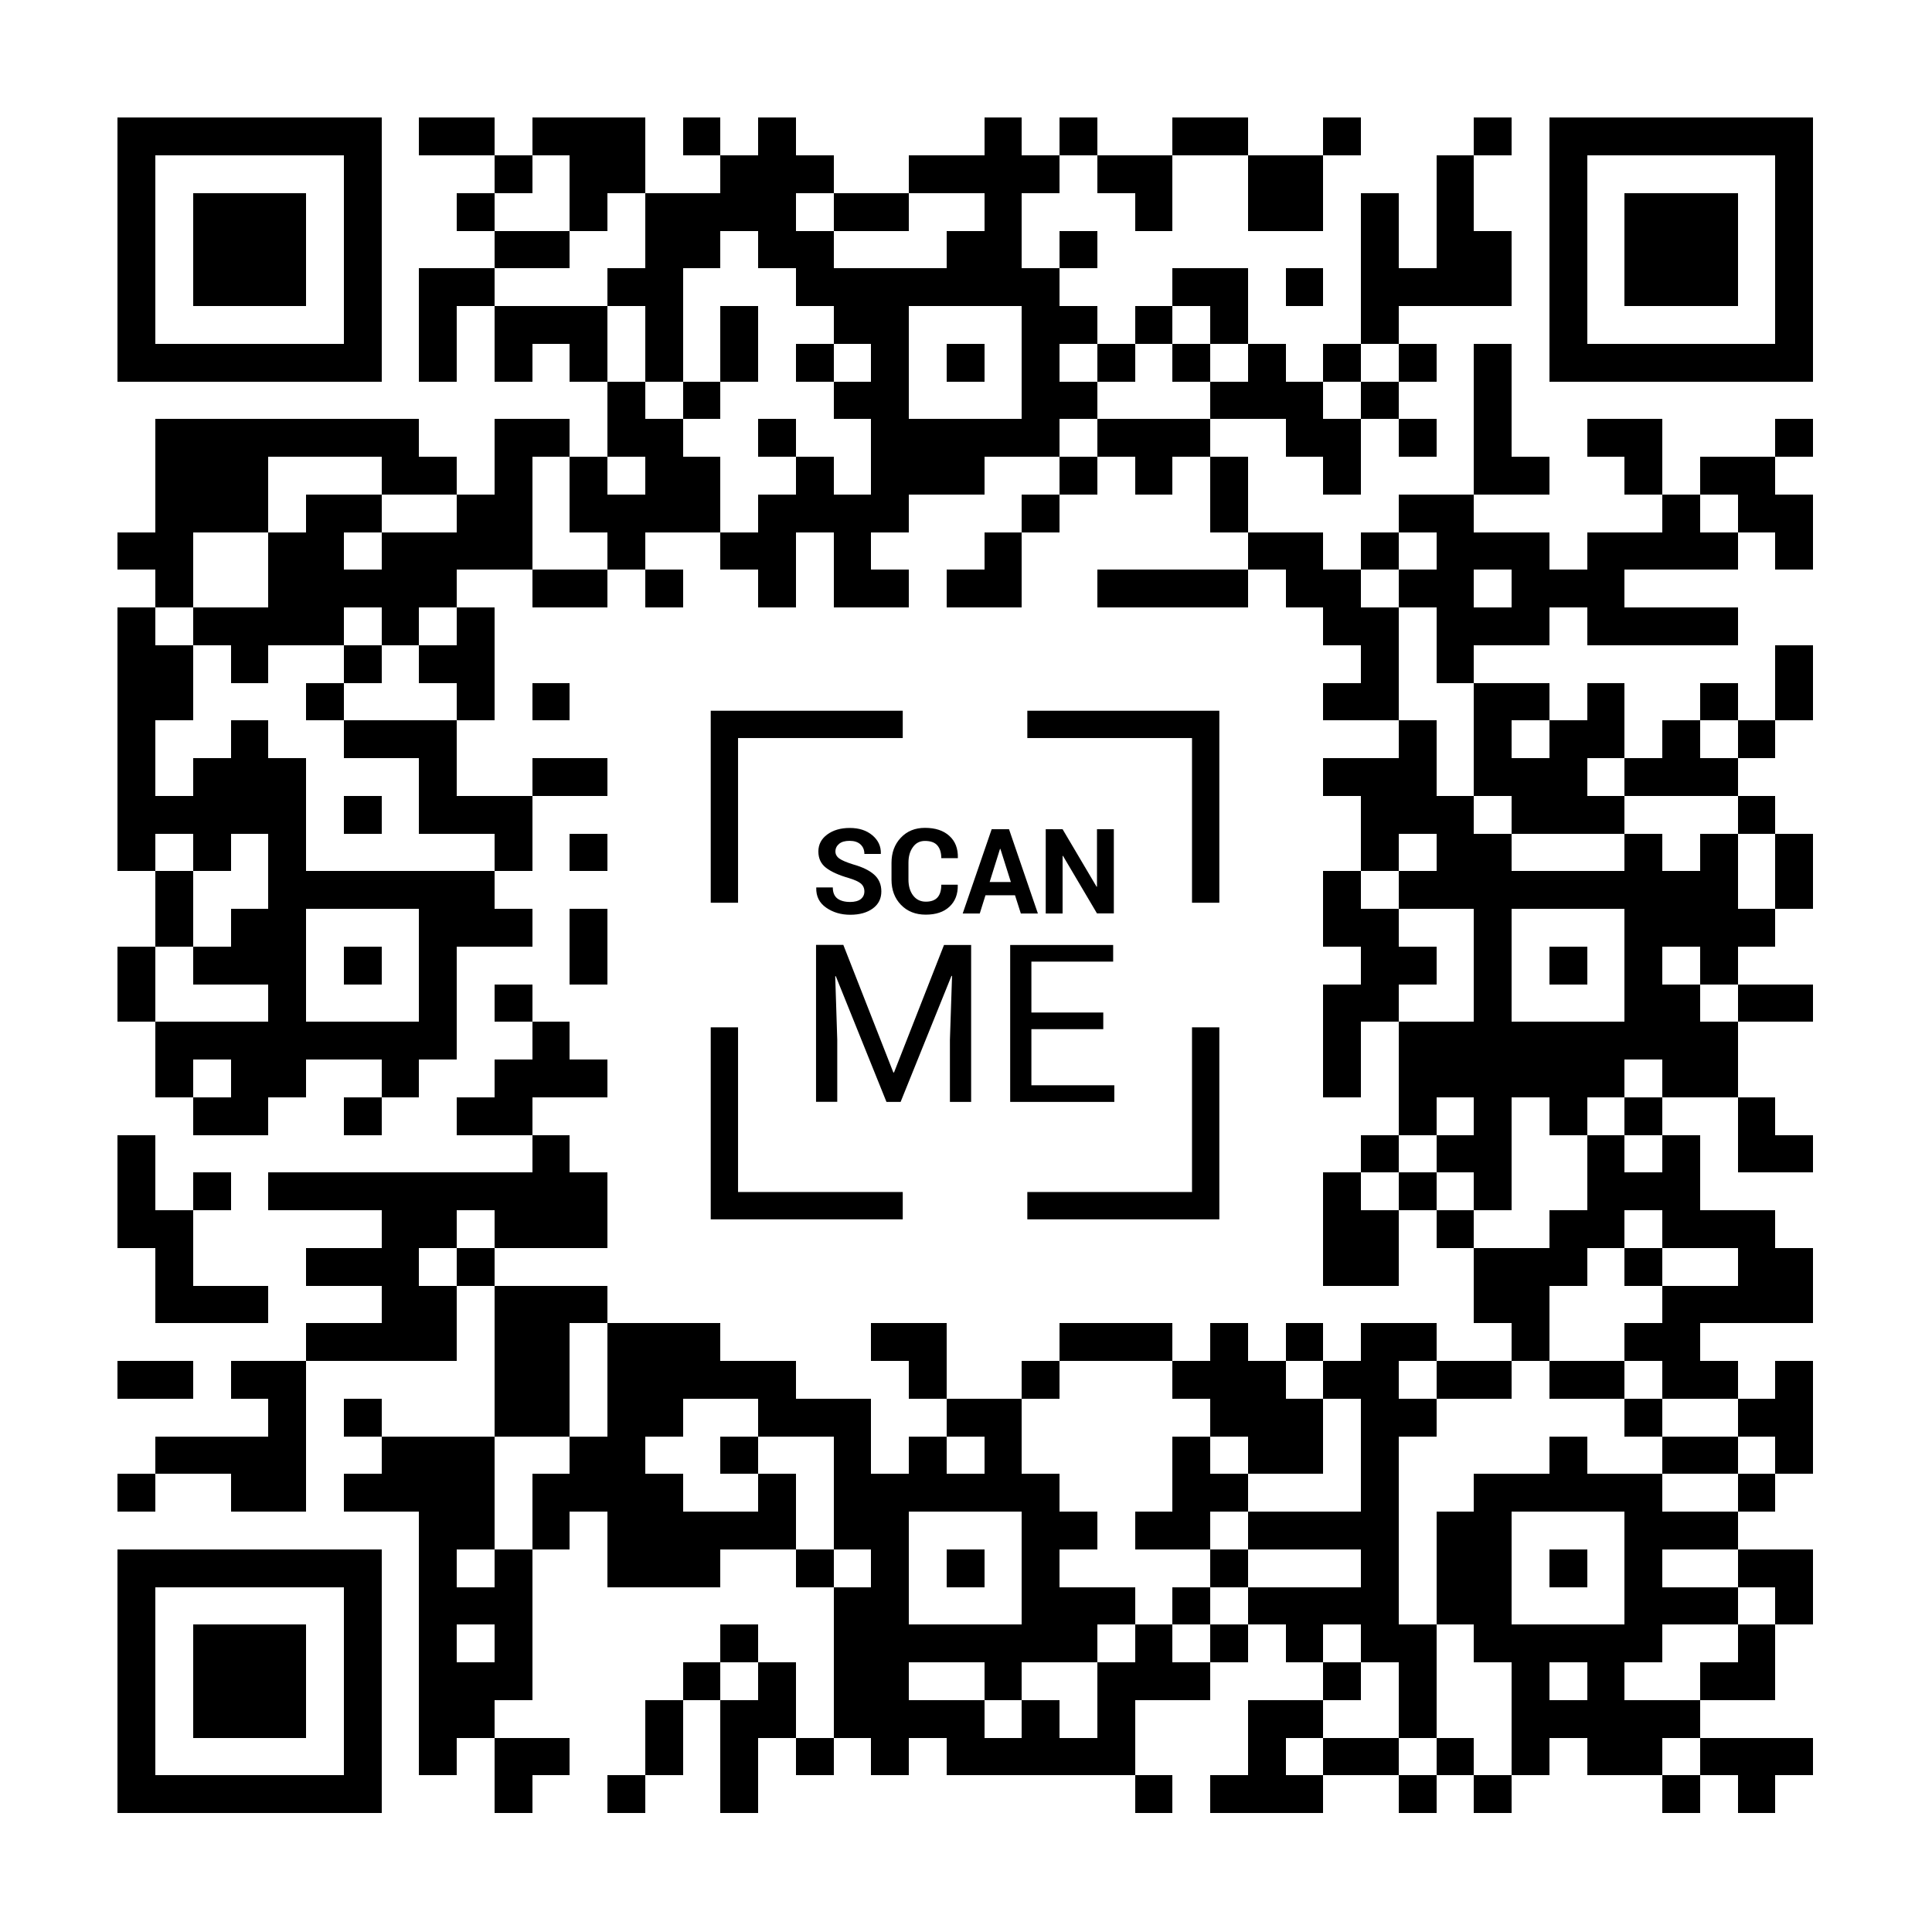 <svg version="1.0" xmlns="http://www.w3.org/2000/svg" xmlns:xlink="http://www.w3.org/1999/xlink"
	 viewBox="0 0 100 100" enable-background="new 0 0 100 100" xml:space="preserve">
	
<rect x="0" y="0" width="100" height="100" fill="#808080" stroke="none"/>
	
<svg xmlns="http://www.w3.org/2000/svg" xmlns:xlink="http://www.w3.org/1999/xlink" version="1.1" width="100" height="100" viewBox="0 0 2000 2000" x="0" y="0" shape-rendering="crispEdges"><defs/><rect x="0" y="0" width="2000" height="2000" fill="#ffffff"/><rect x="434" y="122" width="39" height="39" fill="#000000"/><rect x="473" y="122" width="39" height="39" fill="#000000"/><rect x="551" y="122" width="39" height="39" fill="#000000"/><rect x="590" y="122" width="39" height="39" fill="#000000"/><rect x="629" y="122" width="39" height="39" fill="#000000"/><rect x="707" y="122" width="39" height="39" fill="#000000"/><rect x="785" y="122" width="39" height="39" fill="#000000"/><rect x="1019" y="122" width="39" height="39" fill="#000000"/><rect x="1097" y="122" width="39" height="39" fill="#000000"/><rect x="1214" y="122" width="39" height="39" fill="#000000"/><rect x="1253" y="122" width="39" height="39" fill="#000000"/><rect x="1370" y="122" width="39" height="39" fill="#000000"/><rect x="1526" y="122" width="39" height="39" fill="#000000"/><rect x="512" y="161" width="39" height="39" fill="#000000"/><rect x="590" y="161" width="39" height="39" fill="#000000"/><rect x="629" y="161" width="39" height="39" fill="#000000"/><rect x="746" y="161" width="39" height="39" fill="#000000"/><rect x="785" y="161" width="39" height="39" fill="#000000"/><rect x="824" y="161" width="39" height="39" fill="#000000"/><rect x="941" y="161" width="39" height="39" fill="#000000"/><rect x="980" y="161" width="39" height="39" fill="#000000"/><rect x="1019" y="161" width="39" height="39" fill="#000000"/><rect x="1058" y="161" width="39" height="39" fill="#000000"/><rect x="1136" y="161" width="39" height="39" fill="#000000"/><rect x="1175" y="161" width="39" height="39" fill="#000000"/><rect x="1292" y="161" width="39" height="39" fill="#000000"/><rect x="1331" y="161" width="39" height="39" fill="#000000"/><rect x="1487" y="161" width="39" height="39" fill="#000000"/><rect x="473" y="200" width="39" height="39" fill="#000000"/><rect x="590" y="200" width="39" height="39" fill="#000000"/><rect x="668" y="200" width="39" height="39" fill="#000000"/><rect x="707" y="200" width="39" height="39" fill="#000000"/><rect x="746" y="200" width="39" height="39" fill="#000000"/><rect x="785" y="200" width="39" height="39" fill="#000000"/><rect x="863" y="200" width="39" height="39" fill="#000000"/><rect x="902" y="200" width="39" height="39" fill="#000000"/><rect x="1019" y="200" width="39" height="39" fill="#000000"/><rect x="1175" y="200" width="39" height="39" fill="#000000"/><rect x="1292" y="200" width="39" height="39" fill="#000000"/><rect x="1331" y="200" width="39" height="39" fill="#000000"/><rect x="1409" y="200" width="39" height="39" fill="#000000"/><rect x="1487" y="200" width="39" height="39" fill="#000000"/><rect x="512" y="239" width="39" height="39" fill="#000000"/><rect x="551" y="239" width="39" height="39" fill="#000000"/><rect x="668" y="239" width="39" height="39" fill="#000000"/><rect x="707" y="239" width="39" height="39" fill="#000000"/><rect x="785" y="239" width="39" height="39" fill="#000000"/><rect x="824" y="239" width="39" height="39" fill="#000000"/><rect x="980" y="239" width="39" height="39" fill="#000000"/><rect x="1019" y="239" width="39" height="39" fill="#000000"/><rect x="1097" y="239" width="39" height="39" fill="#000000"/><rect x="1409" y="239" width="39" height="39" fill="#000000"/><rect x="1487" y="239" width="39" height="39" fill="#000000"/><rect x="1526" y="239" width="39" height="39" fill="#000000"/><rect x="434" y="278" width="39" height="39" fill="#000000"/><rect x="473" y="278" width="39" height="39" fill="#000000"/><rect x="629" y="278" width="39" height="39" fill="#000000"/><rect x="668" y="278" width="39" height="39" fill="#000000"/><rect x="824" y="278" width="39" height="39" fill="#000000"/><rect x="863" y="278" width="39" height="39" fill="#000000"/><rect x="902" y="278" width="39" height="39" fill="#000000"/><rect x="941" y="278" width="39" height="39" fill="#000000"/><rect x="980" y="278" width="39" height="39" fill="#000000"/><rect x="1019" y="278" width="39" height="39" fill="#000000"/><rect x="1058" y="278" width="39" height="39" fill="#000000"/><rect x="1214" y="278" width="39" height="39" fill="#000000"/><rect x="1253" y="278" width="39" height="39" fill="#000000"/><rect x="1331" y="278" width="39" height="39" fill="#000000"/><rect x="1409" y="278" width="39" height="39" fill="#000000"/><rect x="1448" y="278" width="39" height="39" fill="#000000"/><rect x="1487" y="278" width="39" height="39" fill="#000000"/><rect x="1526" y="278" width="39" height="39" fill="#000000"/><rect x="434" y="317" width="39" height="39" fill="#000000"/><rect x="512" y="317" width="39" height="39" fill="#000000"/><rect x="551" y="317" width="39" height="39" fill="#000000"/><rect x="590" y="317" width="39" height="39" fill="#000000"/><rect x="668" y="317" width="39" height="39" fill="#000000"/><rect x="746" y="317" width="39" height="39" fill="#000000"/><rect x="863" y="317" width="39" height="39" fill="#000000"/><rect x="902" y="317" width="39" height="39" fill="#000000"/><rect x="1058" y="317" width="39" height="39" fill="#000000"/><rect x="1097" y="317" width="39" height="39" fill="#000000"/><rect x="1175" y="317" width="39" height="39" fill="#000000"/><rect x="1253" y="317" width="39" height="39" fill="#000000"/><rect x="1409" y="317" width="39" height="39" fill="#000000"/><rect x="434" y="356" width="39" height="39" fill="#000000"/><rect x="512" y="356" width="39" height="39" fill="#000000"/><rect x="590" y="356" width="39" height="39" fill="#000000"/><rect x="668" y="356" width="39" height="39" fill="#000000"/><rect x="746" y="356" width="39" height="39" fill="#000000"/><rect x="824" y="356" width="39" height="39" fill="#000000"/><rect x="902" y="356" width="39" height="39" fill="#000000"/><rect x="980" y="356" width="39" height="39" fill="#000000"/><rect x="1058" y="356" width="39" height="39" fill="#000000"/><rect x="1136" y="356" width="39" height="39" fill="#000000"/><rect x="1214" y="356" width="39" height="39" fill="#000000"/><rect x="1292" y="356" width="39" height="39" fill="#000000"/><rect x="1370" y="356" width="39" height="39" fill="#000000"/><rect x="1448" y="356" width="39" height="39" fill="#000000"/><rect x="1526" y="356" width="39" height="39" fill="#000000"/><rect x="629" y="395" width="39" height="39" fill="#000000"/><rect x="707" y="395" width="39" height="39" fill="#000000"/><rect x="863" y="395" width="39" height="39" fill="#000000"/><rect x="902" y="395" width="39" height="39" fill="#000000"/><rect x="1058" y="395" width="39" height="39" fill="#000000"/><rect x="1097" y="395" width="39" height="39" fill="#000000"/><rect x="1253" y="395" width="39" height="39" fill="#000000"/><rect x="1292" y="395" width="39" height="39" fill="#000000"/><rect x="1331" y="395" width="39" height="39" fill="#000000"/><rect x="1409" y="395" width="39" height="39" fill="#000000"/><rect x="1526" y="395" width="39" height="39" fill="#000000"/><rect x="161" y="434" width="39" height="39" fill="#000000"/><rect x="200" y="434" width="39" height="39" fill="#000000"/><rect x="239" y="434" width="39" height="39" fill="#000000"/><rect x="278" y="434" width="39" height="39" fill="#000000"/><rect x="317" y="434" width="39" height="39" fill="#000000"/><rect x="356" y="434" width="39" height="39" fill="#000000"/><rect x="395" y="434" width="39" height="39" fill="#000000"/><rect x="512" y="434" width="39" height="39" fill="#000000"/><rect x="551" y="434" width="39" height="39" fill="#000000"/><rect x="629" y="434" width="39" height="39" fill="#000000"/><rect x="668" y="434" width="39" height="39" fill="#000000"/><rect x="785" y="434" width="39" height="39" fill="#000000"/><rect x="902" y="434" width="39" height="39" fill="#000000"/><rect x="941" y="434" width="39" height="39" fill="#000000"/><rect x="980" y="434" width="39" height="39" fill="#000000"/><rect x="1019" y="434" width="39" height="39" fill="#000000"/><rect x="1058" y="434" width="39" height="39" fill="#000000"/><rect x="1136" y="434" width="39" height="39" fill="#000000"/><rect x="1175" y="434" width="39" height="39" fill="#000000"/><rect x="1214" y="434" width="39" height="39" fill="#000000"/><rect x="1331" y="434" width="39" height="39" fill="#000000"/><rect x="1370" y="434" width="39" height="39" fill="#000000"/><rect x="1448" y="434" width="39" height="39" fill="#000000"/><rect x="1526" y="434" width="39" height="39" fill="#000000"/><rect x="1643" y="434" width="39" height="39" fill="#000000"/><rect x="1682" y="434" width="39" height="39" fill="#000000"/><rect x="1838" y="434" width="39" height="39" fill="#000000"/><rect x="161" y="473" width="39" height="39" fill="#000000"/><rect x="200" y="473" width="39" height="39" fill="#000000"/><rect x="239" y="473" width="39" height="39" fill="#000000"/><rect x="395" y="473" width="39" height="39" fill="#000000"/><rect x="434" y="473" width="39" height="39" fill="#000000"/><rect x="512" y="473" width="39" height="39" fill="#000000"/><rect x="590" y="473" width="39" height="39" fill="#000000"/><rect x="668" y="473" width="39" height="39" fill="#000000"/><rect x="707" y="473" width="39" height="39" fill="#000000"/><rect x="824" y="473" width="39" height="39" fill="#000000"/><rect x="902" y="473" width="39" height="39" fill="#000000"/><rect x="941" y="473" width="39" height="39" fill="#000000"/><rect x="980" y="473" width="39" height="39" fill="#000000"/><rect x="1097" y="473" width="39" height="39" fill="#000000"/><rect x="1175" y="473" width="39" height="39" fill="#000000"/><rect x="1253" y="473" width="39" height="39" fill="#000000"/><rect x="1370" y="473" width="39" height="39" fill="#000000"/><rect x="1526" y="473" width="39" height="39" fill="#000000"/><rect x="1565" y="473" width="39" height="39" fill="#000000"/><rect x="1682" y="473" width="39" height="39" fill="#000000"/><rect x="1760" y="473" width="39" height="39" fill="#000000"/><rect x="1799" y="473" width="39" height="39" fill="#000000"/><rect x="161" y="512" width="39" height="39" fill="#000000"/><rect x="200" y="512" width="39" height="39" fill="#000000"/><rect x="239" y="512" width="39" height="39" fill="#000000"/><rect x="317" y="512" width="39" height="39" fill="#000000"/><rect x="356" y="512" width="39" height="39" fill="#000000"/><rect x="473" y="512" width="39" height="39" fill="#000000"/><rect x="512" y="512" width="39" height="39" fill="#000000"/><rect x="590" y="512" width="39" height="39" fill="#000000"/><rect x="629" y="512" width="39" height="39" fill="#000000"/><rect x="668" y="512" width="39" height="39" fill="#000000"/><rect x="707" y="512" width="39" height="39" fill="#000000"/><rect x="785" y="512" width="39" height="39" fill="#000000"/><rect x="824" y="512" width="39" height="39" fill="#000000"/><rect x="863" y="512" width="39" height="39" fill="#000000"/><rect x="902" y="512" width="39" height="39" fill="#000000"/><rect x="1058" y="512" width="39" height="39" fill="#000000"/><rect x="1253" y="512" width="39" height="39" fill="#000000"/><rect x="1448" y="512" width="39" height="39" fill="#000000"/><rect x="1487" y="512" width="39" height="39" fill="#000000"/><rect x="1721" y="512" width="39" height="39" fill="#000000"/><rect x="1799" y="512" width="39" height="39" fill="#000000"/><rect x="1838" y="512" width="39" height="39" fill="#000000"/><rect x="122" y="551" width="39" height="39" fill="#000000"/><rect x="161" y="551" width="39" height="39" fill="#000000"/><rect x="278" y="551" width="39" height="39" fill="#000000"/><rect x="317" y="551" width="39" height="39" fill="#000000"/><rect x="395" y="551" width="39" height="39" fill="#000000"/><rect x="434" y="551" width="39" height="39" fill="#000000"/><rect x="473" y="551" width="39" height="39" fill="#000000"/><rect x="512" y="551" width="39" height="39" fill="#000000"/><rect x="629" y="551" width="39" height="39" fill="#000000"/><rect x="746" y="551" width="39" height="39" fill="#000000"/><rect x="785" y="551" width="39" height="39" fill="#000000"/><rect x="863" y="551" width="39" height="39" fill="#000000"/><rect x="1019" y="551" width="39" height="39" fill="#000000"/><rect x="1292" y="551" width="39" height="39" fill="#000000"/><rect x="1331" y="551" width="39" height="39" fill="#000000"/><rect x="1409" y="551" width="39" height="39" fill="#000000"/><rect x="1487" y="551" width="39" height="39" fill="#000000"/><rect x="1526" y="551" width="39" height="39" fill="#000000"/><rect x="1565" y="551" width="39" height="39" fill="#000000"/><rect x="1643" y="551" width="39" height="39" fill="#000000"/><rect x="1682" y="551" width="39" height="39" fill="#000000"/><rect x="1721" y="551" width="39" height="39" fill="#000000"/><rect x="1760" y="551" width="39" height="39" fill="#000000"/><rect x="1838" y="551" width="39" height="39" fill="#000000"/><rect x="161" y="590" width="39" height="39" fill="#000000"/><rect x="278" y="590" width="39" height="39" fill="#000000"/><rect x="317" y="590" width="39" height="39" fill="#000000"/><rect x="356" y="590" width="39" height="39" fill="#000000"/><rect x="395" y="590" width="39" height="39" fill="#000000"/><rect x="434" y="590" width="39" height="39" fill="#000000"/><rect x="551" y="590" width="39" height="39" fill="#000000"/><rect x="590" y="590" width="39" height="39" fill="#000000"/><rect x="668" y="590" width="39" height="39" fill="#000000"/><rect x="785" y="590" width="39" height="39" fill="#000000"/><rect x="863" y="590" width="39" height="39" fill="#000000"/><rect x="902" y="590" width="39" height="39" fill="#000000"/><rect x="980" y="590" width="39" height="39" fill="#000000"/><rect x="1019" y="590" width="39" height="39" fill="#000000"/><rect x="1136" y="590" width="39" height="39" fill="#000000"/><rect x="1175" y="590" width="39" height="39" fill="#000000"/><rect x="1214" y="590" width="39" height="39" fill="#000000"/><rect x="1253" y="590" width="39" height="39" fill="#000000"/><rect x="1331" y="590" width="39" height="39" fill="#000000"/><rect x="1370" y="590" width="39" height="39" fill="#000000"/><rect x="1448" y="590" width="39" height="39" fill="#000000"/><rect x="1487" y="590" width="39" height="39" fill="#000000"/><rect x="1565" y="590" width="39" height="39" fill="#000000"/><rect x="1604" y="590" width="39" height="39" fill="#000000"/><rect x="1643" y="590" width="39" height="39" fill="#000000"/><rect x="122" y="629" width="39" height="39" fill="#000000"/><rect x="200" y="629" width="39" height="39" fill="#000000"/><rect x="239" y="629" width="39" height="39" fill="#000000"/><rect x="278" y="629" width="39" height="39" fill="#000000"/><rect x="317" y="629" width="39" height="39" fill="#000000"/><rect x="395" y="629" width="39" height="39" fill="#000000"/><rect x="473" y="629" width="39" height="39" fill="#000000"/><rect x="1370" y="629" width="39" height="39" fill="#000000"/><rect x="1409" y="629" width="39" height="39" fill="#000000"/><rect x="1487" y="629" width="39" height="39" fill="#000000"/><rect x="1526" y="629" width="39" height="39" fill="#000000"/><rect x="1565" y="629" width="39" height="39" fill="#000000"/><rect x="1643" y="629" width="39" height="39" fill="#000000"/><rect x="1682" y="629" width="39" height="39" fill="#000000"/><rect x="1721" y="629" width="39" height="39" fill="#000000"/><rect x="1760" y="629" width="39" height="39" fill="#000000"/><rect x="122" y="668" width="39" height="39" fill="#000000"/><rect x="161" y="668" width="39" height="39" fill="#000000"/><rect x="239" y="668" width="39" height="39" fill="#000000"/><rect x="356" y="668" width="39" height="39" fill="#000000"/><rect x="434" y="668" width="39" height="39" fill="#000000"/><rect x="473" y="668" width="39" height="39" fill="#000000"/><rect x="1409" y="668" width="39" height="39" fill="#000000"/><rect x="1487" y="668" width="39" height="39" fill="#000000"/><rect x="1838" y="668" width="39" height="39" fill="#000000"/><rect x="122" y="707" width="39" height="39" fill="#000000"/><rect x="161" y="707" width="39" height="39" fill="#000000"/><rect x="317" y="707" width="39" height="39" fill="#000000"/><rect x="473" y="707" width="39" height="39" fill="#000000"/><rect x="551" y="707" width="39" height="39" fill="#000000"/><rect x="1370" y="707" width="39" height="39" fill="#000000"/><rect x="1409" y="707" width="39" height="39" fill="#000000"/><rect x="1526" y="707" width="39" height="39" fill="#000000"/><rect x="1565" y="707" width="39" height="39" fill="#000000"/><rect x="1643" y="707" width="39" height="39" fill="#000000"/><rect x="1760" y="707" width="39" height="39" fill="#000000"/><rect x="1838" y="707" width="39" height="39" fill="#000000"/><rect x="122" y="746" width="39" height="39" fill="#000000"/><rect x="239" y="746" width="39" height="39" fill="#000000"/><rect x="356" y="746" width="39" height="39" fill="#000000"/><rect x="395" y="746" width="39" height="39" fill="#000000"/><rect x="434" y="746" width="39" height="39" fill="#000000"/><rect x="1448" y="746" width="39" height="39" fill="#000000"/><rect x="1526" y="746" width="39" height="39" fill="#000000"/><rect x="1604" y="746" width="39" height="39" fill="#000000"/><rect x="1643" y="746" width="39" height="39" fill="#000000"/><rect x="1721" y="746" width="39" height="39" fill="#000000"/><rect x="1799" y="746" width="39" height="39" fill="#000000"/><rect x="122" y="785" width="39" height="39" fill="#000000"/><rect x="200" y="785" width="39" height="39" fill="#000000"/><rect x="239" y="785" width="39" height="39" fill="#000000"/><rect x="278" y="785" width="39" height="39" fill="#000000"/><rect x="434" y="785" width="39" height="39" fill="#000000"/><rect x="551" y="785" width="39" height="39" fill="#000000"/><rect x="590" y="785" width="39" height="39" fill="#000000"/><rect x="1370" y="785" width="39" height="39" fill="#000000"/><rect x="1409" y="785" width="39" height="39" fill="#000000"/><rect x="1448" y="785" width="39" height="39" fill="#000000"/><rect x="1526" y="785" width="39" height="39" fill="#000000"/><rect x="1565" y="785" width="39" height="39" fill="#000000"/><rect x="1604" y="785" width="39" height="39" fill="#000000"/><rect x="1682" y="785" width="39" height="39" fill="#000000"/><rect x="1721" y="785" width="39" height="39" fill="#000000"/><rect x="1760" y="785" width="39" height="39" fill="#000000"/><rect x="122" y="824" width="39" height="39" fill="#000000"/><rect x="161" y="824" width="39" height="39" fill="#000000"/><rect x="200" y="824" width="39" height="39" fill="#000000"/><rect x="239" y="824" width="39" height="39" fill="#000000"/><rect x="278" y="824" width="39" height="39" fill="#000000"/><rect x="356" y="824" width="39" height="39" fill="#000000"/><rect x="434" y="824" width="39" height="39" fill="#000000"/><rect x="473" y="824" width="39" height="39" fill="#000000"/><rect x="512" y="824" width="39" height="39" fill="#000000"/><rect x="1409" y="824" width="39" height="39" fill="#000000"/><rect x="1448" y="824" width="39" height="39" fill="#000000"/><rect x="1487" y="824" width="39" height="39" fill="#000000"/><rect x="1565" y="824" width="39" height="39" fill="#000000"/><rect x="1604" y="824" width="39" height="39" fill="#000000"/><rect x="1643" y="824" width="39" height="39" fill="#000000"/><rect x="1799" y="824" width="39" height="39" fill="#000000"/><rect x="122" y="863" width="39" height="39" fill="#000000"/><rect x="200" y="863" width="39" height="39" fill="#000000"/><rect x="278" y="863" width="39" height="39" fill="#000000"/><rect x="512" y="863" width="39" height="39" fill="#000000"/><rect x="590" y="863" width="39" height="39" fill="#000000"/><rect x="1409" y="863" width="39" height="39" fill="#000000"/><rect x="1487" y="863" width="39" height="39" fill="#000000"/><rect x="1526" y="863" width="39" height="39" fill="#000000"/><rect x="1682" y="863" width="39" height="39" fill="#000000"/><rect x="1760" y="863" width="39" height="39" fill="#000000"/><rect x="1838" y="863" width="39" height="39" fill="#000000"/><rect x="161" y="902" width="39" height="39" fill="#000000"/><rect x="278" y="902" width="39" height="39" fill="#000000"/><rect x="317" y="902" width="39" height="39" fill="#000000"/><rect x="356" y="902" width="39" height="39" fill="#000000"/><rect x="395" y="902" width="39" height="39" fill="#000000"/><rect x="434" y="902" width="39" height="39" fill="#000000"/><rect x="473" y="902" width="39" height="39" fill="#000000"/><rect x="1370" y="902" width="39" height="39" fill="#000000"/><rect x="1448" y="902" width="39" height="39" fill="#000000"/><rect x="1487" y="902" width="39" height="39" fill="#000000"/><rect x="1526" y="902" width="39" height="39" fill="#000000"/><rect x="1565" y="902" width="39" height="39" fill="#000000"/><rect x="1604" y="902" width="39" height="39" fill="#000000"/><rect x="1643" y="902" width="39" height="39" fill="#000000"/><rect x="1682" y="902" width="39" height="39" fill="#000000"/><rect x="1721" y="902" width="39" height="39" fill="#000000"/><rect x="1760" y="902" width="39" height="39" fill="#000000"/><rect x="1838" y="902" width="39" height="39" fill="#000000"/><rect x="161" y="941" width="39" height="39" fill="#000000"/><rect x="239" y="941" width="39" height="39" fill="#000000"/><rect x="278" y="941" width="39" height="39" fill="#000000"/><rect x="434" y="941" width="39" height="39" fill="#000000"/><rect x="473" y="941" width="39" height="39" fill="#000000"/><rect x="512" y="941" width="39" height="39" fill="#000000"/><rect x="590" y="941" width="39" height="39" fill="#000000"/><rect x="1370" y="941" width="39" height="39" fill="#000000"/><rect x="1409" y="941" width="39" height="39" fill="#000000"/><rect x="1526" y="941" width="39" height="39" fill="#000000"/><rect x="1682" y="941" width="39" height="39" fill="#000000"/><rect x="1721" y="941" width="39" height="39" fill="#000000"/><rect x="1760" y="941" width="39" height="39" fill="#000000"/><rect x="1799" y="941" width="39" height="39" fill="#000000"/><rect x="122" y="980" width="39" height="39" fill="#000000"/><rect x="200" y="980" width="39" height="39" fill="#000000"/><rect x="239" y="980" width="39" height="39" fill="#000000"/><rect x="278" y="980" width="39" height="39" fill="#000000"/><rect x="356" y="980" width="39" height="39" fill="#000000"/><rect x="434" y="980" width="39" height="39" fill="#000000"/><rect x="590" y="980" width="39" height="39" fill="#000000"/><rect x="1409" y="980" width="39" height="39" fill="#000000"/><rect x="1448" y="980" width="39" height="39" fill="#000000"/><rect x="1526" y="980" width="39" height="39" fill="#000000"/><rect x="1604" y="980" width="39" height="39" fill="#000000"/><rect x="1682" y="980" width="39" height="39" fill="#000000"/><rect x="1760" y="980" width="39" height="39" fill="#000000"/><rect x="122" y="1019" width="39" height="39" fill="#000000"/><rect x="278" y="1019" width="39" height="39" fill="#000000"/><rect x="434" y="1019" width="39" height="39" fill="#000000"/><rect x="512" y="1019" width="39" height="39" fill="#000000"/><rect x="1370" y="1019" width="39" height="39" fill="#000000"/><rect x="1409" y="1019" width="39" height="39" fill="#000000"/><rect x="1526" y="1019" width="39" height="39" fill="#000000"/><rect x="1682" y="1019" width="39" height="39" fill="#000000"/><rect x="1721" y="1019" width="39" height="39" fill="#000000"/><rect x="1799" y="1019" width="39" height="39" fill="#000000"/><rect x="1838" y="1019" width="39" height="39" fill="#000000"/><rect x="161" y="1058" width="39" height="39" fill="#000000"/><rect x="200" y="1058" width="39" height="39" fill="#000000"/><rect x="239" y="1058" width="39" height="39" fill="#000000"/><rect x="278" y="1058" width="39" height="39" fill="#000000"/><rect x="317" y="1058" width="39" height="39" fill="#000000"/><rect x="356" y="1058" width="39" height="39" fill="#000000"/><rect x="395" y="1058" width="39" height="39" fill="#000000"/><rect x="434" y="1058" width="39" height="39" fill="#000000"/><rect x="551" y="1058" width="39" height="39" fill="#000000"/><rect x="1370" y="1058" width="39" height="39" fill="#000000"/><rect x="1448" y="1058" width="39" height="39" fill="#000000"/><rect x="1487" y="1058" width="39" height="39" fill="#000000"/><rect x="1526" y="1058" width="39" height="39" fill="#000000"/><rect x="1565" y="1058" width="39" height="39" fill="#000000"/><rect x="1604" y="1058" width="39" height="39" fill="#000000"/><rect x="1643" y="1058" width="39" height="39" fill="#000000"/><rect x="1682" y="1058" width="39" height="39" fill="#000000"/><rect x="1721" y="1058" width="39" height="39" fill="#000000"/><rect x="1760" y="1058" width="39" height="39" fill="#000000"/><rect x="161" y="1097" width="39" height="39" fill="#000000"/><rect x="239" y="1097" width="39" height="39" fill="#000000"/><rect x="278" y="1097" width="39" height="39" fill="#000000"/><rect x="395" y="1097" width="39" height="39" fill="#000000"/><rect x="512" y="1097" width="39" height="39" fill="#000000"/><rect x="551" y="1097" width="39" height="39" fill="#000000"/><rect x="590" y="1097" width="39" height="39" fill="#000000"/><rect x="1370" y="1097" width="39" height="39" fill="#000000"/><rect x="1448" y="1097" width="39" height="39" fill="#000000"/><rect x="1487" y="1097" width="39" height="39" fill="#000000"/><rect x="1526" y="1097" width="39" height="39" fill="#000000"/><rect x="1565" y="1097" width="39" height="39" fill="#000000"/><rect x="1604" y="1097" width="39" height="39" fill="#000000"/><rect x="1643" y="1097" width="39" height="39" fill="#000000"/><rect x="1721" y="1097" width="39" height="39" fill="#000000"/><rect x="1760" y="1097" width="39" height="39" fill="#000000"/><rect x="200" y="1136" width="39" height="39" fill="#000000"/><rect x="239" y="1136" width="39" height="39" fill="#000000"/><rect x="356" y="1136" width="39" height="39" fill="#000000"/><rect x="473" y="1136" width="39" height="39" fill="#000000"/><rect x="512" y="1136" width="39" height="39" fill="#000000"/><rect x="1448" y="1136" width="39" height="39" fill="#000000"/><rect x="1526" y="1136" width="39" height="39" fill="#000000"/><rect x="1604" y="1136" width="39" height="39" fill="#000000"/><rect x="1682" y="1136" width="39" height="39" fill="#000000"/><rect x="1799" y="1136" width="39" height="39" fill="#000000"/><rect x="122" y="1175" width="39" height="39" fill="#000000"/><rect x="551" y="1175" width="39" height="39" fill="#000000"/><rect x="1409" y="1175" width="39" height="39" fill="#000000"/><rect x="1487" y="1175" width="39" height="39" fill="#000000"/><rect x="1526" y="1175" width="39" height="39" fill="#000000"/><rect x="1643" y="1175" width="39" height="39" fill="#000000"/><rect x="1721" y="1175" width="39" height="39" fill="#000000"/><rect x="1799" y="1175" width="39" height="39" fill="#000000"/><rect x="1838" y="1175" width="39" height="39" fill="#000000"/><rect x="122" y="1214" width="39" height="39" fill="#000000"/><rect x="200" y="1214" width="39" height="39" fill="#000000"/><rect x="278" y="1214" width="39" height="39" fill="#000000"/><rect x="317" y="1214" width="39" height="39" fill="#000000"/><rect x="356" y="1214" width="39" height="39" fill="#000000"/><rect x="395" y="1214" width="39" height="39" fill="#000000"/><rect x="434" y="1214" width="39" height="39" fill="#000000"/><rect x="473" y="1214" width="39" height="39" fill="#000000"/><rect x="512" y="1214" width="39" height="39" fill="#000000"/><rect x="551" y="1214" width="39" height="39" fill="#000000"/><rect x="590" y="1214" width="39" height="39" fill="#000000"/><rect x="1370" y="1214" width="39" height="39" fill="#000000"/><rect x="1448" y="1214" width="39" height="39" fill="#000000"/><rect x="1526" y="1214" width="39" height="39" fill="#000000"/><rect x="1643" y="1214" width="39" height="39" fill="#000000"/><rect x="1682" y="1214" width="39" height="39" fill="#000000"/><rect x="1721" y="1214" width="39" height="39" fill="#000000"/><rect x="122" y="1253" width="39" height="39" fill="#000000"/><rect x="161" y="1253" width="39" height="39" fill="#000000"/><rect x="395" y="1253" width="39" height="39" fill="#000000"/><rect x="434" y="1253" width="39" height="39" fill="#000000"/><rect x="512" y="1253" width="39" height="39" fill="#000000"/><rect x="551" y="1253" width="39" height="39" fill="#000000"/><rect x="590" y="1253" width="39" height="39" fill="#000000"/><rect x="1370" y="1253" width="39" height="39" fill="#000000"/><rect x="1409" y="1253" width="39" height="39" fill="#000000"/><rect x="1487" y="1253" width="39" height="39" fill="#000000"/><rect x="1604" y="1253" width="39" height="39" fill="#000000"/><rect x="1643" y="1253" width="39" height="39" fill="#000000"/><rect x="1721" y="1253" width="39" height="39" fill="#000000"/><rect x="1760" y="1253" width="39" height="39" fill="#000000"/><rect x="1799" y="1253" width="39" height="39" fill="#000000"/><rect x="161" y="1292" width="39" height="39" fill="#000000"/><rect x="317" y="1292" width="39" height="39" fill="#000000"/><rect x="356" y="1292" width="39" height="39" fill="#000000"/><rect x="395" y="1292" width="39" height="39" fill="#000000"/><rect x="473" y="1292" width="39" height="39" fill="#000000"/><rect x="1370" y="1292" width="39" height="39" fill="#000000"/><rect x="1409" y="1292" width="39" height="39" fill="#000000"/><rect x="1526" y="1292" width="39" height="39" fill="#000000"/><rect x="1565" y="1292" width="39" height="39" fill="#000000"/><rect x="1604" y="1292" width="39" height="39" fill="#000000"/><rect x="1682" y="1292" width="39" height="39" fill="#000000"/><rect x="1799" y="1292" width="39" height="39" fill="#000000"/><rect x="1838" y="1292" width="39" height="39" fill="#000000"/><rect x="161" y="1331" width="39" height="39" fill="#000000"/><rect x="200" y="1331" width="39" height="39" fill="#000000"/><rect x="239" y="1331" width="39" height="39" fill="#000000"/><rect x="395" y="1331" width="39" height="39" fill="#000000"/><rect x="434" y="1331" width="39" height="39" fill="#000000"/><rect x="512" y="1331" width="39" height="39" fill="#000000"/><rect x="551" y="1331" width="39" height="39" fill="#000000"/><rect x="590" y="1331" width="39" height="39" fill="#000000"/><rect x="1526" y="1331" width="39" height="39" fill="#000000"/><rect x="1565" y="1331" width="39" height="39" fill="#000000"/><rect x="1721" y="1331" width="39" height="39" fill="#000000"/><rect x="1760" y="1331" width="39" height="39" fill="#000000"/><rect x="1799" y="1331" width="39" height="39" fill="#000000"/><rect x="1838" y="1331" width="39" height="39" fill="#000000"/><rect x="317" y="1370" width="39" height="39" fill="#000000"/><rect x="356" y="1370" width="39" height="39" fill="#000000"/><rect x="395" y="1370" width="39" height="39" fill="#000000"/><rect x="434" y="1370" width="39" height="39" fill="#000000"/><rect x="512" y="1370" width="39" height="39" fill="#000000"/><rect x="551" y="1370" width="39" height="39" fill="#000000"/><rect x="629" y="1370" width="39" height="39" fill="#000000"/><rect x="668" y="1370" width="39" height="39" fill="#000000"/><rect x="707" y="1370" width="39" height="39" fill="#000000"/><rect x="902" y="1370" width="39" height="39" fill="#000000"/><rect x="941" y="1370" width="39" height="39" fill="#000000"/><rect x="1097" y="1370" width="39" height="39" fill="#000000"/><rect x="1136" y="1370" width="39" height="39" fill="#000000"/><rect x="1175" y="1370" width="39" height="39" fill="#000000"/><rect x="1253" y="1370" width="39" height="39" fill="#000000"/><rect x="1331" y="1370" width="39" height="39" fill="#000000"/><rect x="1409" y="1370" width="39" height="39" fill="#000000"/><rect x="1448" y="1370" width="39" height="39" fill="#000000"/><rect x="1565" y="1370" width="39" height="39" fill="#000000"/><rect x="1682" y="1370" width="39" height="39" fill="#000000"/><rect x="1721" y="1370" width="39" height="39" fill="#000000"/><rect x="122" y="1409" width="39" height="39" fill="#000000"/><rect x="161" y="1409" width="39" height="39" fill="#000000"/><rect x="239" y="1409" width="39" height="39" fill="#000000"/><rect x="278" y="1409" width="39" height="39" fill="#000000"/><rect x="512" y="1409" width="39" height="39" fill="#000000"/><rect x="551" y="1409" width="39" height="39" fill="#000000"/><rect x="629" y="1409" width="39" height="39" fill="#000000"/><rect x="668" y="1409" width="39" height="39" fill="#000000"/><rect x="707" y="1409" width="39" height="39" fill="#000000"/><rect x="746" y="1409" width="39" height="39" fill="#000000"/><rect x="785" y="1409" width="39" height="39" fill="#000000"/><rect x="941" y="1409" width="39" height="39" fill="#000000"/><rect x="1058" y="1409" width="39" height="39" fill="#000000"/><rect x="1214" y="1409" width="39" height="39" fill="#000000"/><rect x="1253" y="1409" width="39" height="39" fill="#000000"/><rect x="1292" y="1409" width="39" height="39" fill="#000000"/><rect x="1370" y="1409" width="39" height="39" fill="#000000"/><rect x="1409" y="1409" width="39" height="39" fill="#000000"/><rect x="1487" y="1409" width="39" height="39" fill="#000000"/><rect x="1526" y="1409" width="39" height="39" fill="#000000"/><rect x="1604" y="1409" width="39" height="39" fill="#000000"/><rect x="1643" y="1409" width="39" height="39" fill="#000000"/><rect x="1721" y="1409" width="39" height="39" fill="#000000"/><rect x="1760" y="1409" width="39" height="39" fill="#000000"/><rect x="1838" y="1409" width="39" height="39" fill="#000000"/><rect x="278" y="1448" width="39" height="39" fill="#000000"/><rect x="356" y="1448" width="39" height="39" fill="#000000"/><rect x="512" y="1448" width="39" height="39" fill="#000000"/><rect x="551" y="1448" width="39" height="39" fill="#000000"/><rect x="629" y="1448" width="39" height="39" fill="#000000"/><rect x="668" y="1448" width="39" height="39" fill="#000000"/><rect x="785" y="1448" width="39" height="39" fill="#000000"/><rect x="824" y="1448" width="39" height="39" fill="#000000"/><rect x="863" y="1448" width="39" height="39" fill="#000000"/><rect x="980" y="1448" width="39" height="39" fill="#000000"/><rect x="1019" y="1448" width="39" height="39" fill="#000000"/><rect x="1253" y="1448" width="39" height="39" fill="#000000"/><rect x="1292" y="1448" width="39" height="39" fill="#000000"/><rect x="1331" y="1448" width="39" height="39" fill="#000000"/><rect x="1409" y="1448" width="39" height="39" fill="#000000"/><rect x="1448" y="1448" width="39" height="39" fill="#000000"/><rect x="1682" y="1448" width="39" height="39" fill="#000000"/><rect x="1799" y="1448" width="39" height="39" fill="#000000"/><rect x="1838" y="1448" width="39" height="39" fill="#000000"/><rect x="161" y="1487" width="39" height="39" fill="#000000"/><rect x="200" y="1487" width="39" height="39" fill="#000000"/><rect x="239" y="1487" width="39" height="39" fill="#000000"/><rect x="278" y="1487" width="39" height="39" fill="#000000"/><rect x="395" y="1487" width="39" height="39" fill="#000000"/><rect x="434" y="1487" width="39" height="39" fill="#000000"/><rect x="473" y="1487" width="39" height="39" fill="#000000"/><rect x="590" y="1487" width="39" height="39" fill="#000000"/><rect x="629" y="1487" width="39" height="39" fill="#000000"/><rect x="746" y="1487" width="39" height="39" fill="#000000"/><rect x="863" y="1487" width="39" height="39" fill="#000000"/><rect x="941" y="1487" width="39" height="39" fill="#000000"/><rect x="1019" y="1487" width="39" height="39" fill="#000000"/><rect x="1214" y="1487" width="39" height="39" fill="#000000"/><rect x="1292" y="1487" width="39" height="39" fill="#000000"/><rect x="1331" y="1487" width="39" height="39" fill="#000000"/><rect x="1409" y="1487" width="39" height="39" fill="#000000"/><rect x="1604" y="1487" width="39" height="39" fill="#000000"/><rect x="1721" y="1487" width="39" height="39" fill="#000000"/><rect x="1760" y="1487" width="39" height="39" fill="#000000"/><rect x="1838" y="1487" width="39" height="39" fill="#000000"/><rect x="122" y="1526" width="39" height="39" fill="#000000"/><rect x="239" y="1526" width="39" height="39" fill="#000000"/><rect x="278" y="1526" width="39" height="39" fill="#000000"/><rect x="356" y="1526" width="39" height="39" fill="#000000"/><rect x="395" y="1526" width="39" height="39" fill="#000000"/><rect x="434" y="1526" width="39" height="39" fill="#000000"/><rect x="473" y="1526" width="39" height="39" fill="#000000"/><rect x="551" y="1526" width="39" height="39" fill="#000000"/><rect x="590" y="1526" width="39" height="39" fill="#000000"/><rect x="629" y="1526" width="39" height="39" fill="#000000"/><rect x="668" y="1526" width="39" height="39" fill="#000000"/><rect x="785" y="1526" width="39" height="39" fill="#000000"/><rect x="863" y="1526" width="39" height="39" fill="#000000"/><rect x="902" y="1526" width="39" height="39" fill="#000000"/><rect x="941" y="1526" width="39" height="39" fill="#000000"/><rect x="980" y="1526" width="39" height="39" fill="#000000"/><rect x="1019" y="1526" width="39" height="39" fill="#000000"/><rect x="1058" y="1526" width="39" height="39" fill="#000000"/><rect x="1214" y="1526" width="39" height="39" fill="#000000"/><rect x="1253" y="1526" width="39" height="39" fill="#000000"/><rect x="1409" y="1526" width="39" height="39" fill="#000000"/><rect x="1526" y="1526" width="39" height="39" fill="#000000"/><rect x="1565" y="1526" width="39" height="39" fill="#000000"/><rect x="1604" y="1526" width="39" height="39" fill="#000000"/><rect x="1643" y="1526" width="39" height="39" fill="#000000"/><rect x="1682" y="1526" width="39" height="39" fill="#000000"/><rect x="1799" y="1526" width="39" height="39" fill="#000000"/><rect x="434" y="1565" width="39" height="39" fill="#000000"/><rect x="473" y="1565" width="39" height="39" fill="#000000"/><rect x="551" y="1565" width="39" height="39" fill="#000000"/><rect x="629" y="1565" width="39" height="39" fill="#000000"/><rect x="668" y="1565" width="39" height="39" fill="#000000"/><rect x="707" y="1565" width="39" height="39" fill="#000000"/><rect x="746" y="1565" width="39" height="39" fill="#000000"/><rect x="785" y="1565" width="39" height="39" fill="#000000"/><rect x="863" y="1565" width="39" height="39" fill="#000000"/><rect x="902" y="1565" width="39" height="39" fill="#000000"/><rect x="1058" y="1565" width="39" height="39" fill="#000000"/><rect x="1097" y="1565" width="39" height="39" fill="#000000"/><rect x="1175" y="1565" width="39" height="39" fill="#000000"/><rect x="1214" y="1565" width="39" height="39" fill="#000000"/><rect x="1292" y="1565" width="39" height="39" fill="#000000"/><rect x="1331" y="1565" width="39" height="39" fill="#000000"/><rect x="1370" y="1565" width="39" height="39" fill="#000000"/><rect x="1409" y="1565" width="39" height="39" fill="#000000"/><rect x="1487" y="1565" width="39" height="39" fill="#000000"/><rect x="1526" y="1565" width="39" height="39" fill="#000000"/><rect x="1682" y="1565" width="39" height="39" fill="#000000"/><rect x="1721" y="1565" width="39" height="39" fill="#000000"/><rect x="1760" y="1565" width="39" height="39" fill="#000000"/><rect x="434" y="1604" width="39" height="39" fill="#000000"/><rect x="512" y="1604" width="39" height="39" fill="#000000"/><rect x="629" y="1604" width="39" height="39" fill="#000000"/><rect x="668" y="1604" width="39" height="39" fill="#000000"/><rect x="707" y="1604" width="39" height="39" fill="#000000"/><rect x="824" y="1604" width="39" height="39" fill="#000000"/><rect x="902" y="1604" width="39" height="39" fill="#000000"/><rect x="980" y="1604" width="39" height="39" fill="#000000"/><rect x="1058" y="1604" width="39" height="39" fill="#000000"/><rect x="1253" y="1604" width="39" height="39" fill="#000000"/><rect x="1409" y="1604" width="39" height="39" fill="#000000"/><rect x="1487" y="1604" width="39" height="39" fill="#000000"/><rect x="1526" y="1604" width="39" height="39" fill="#000000"/><rect x="1604" y="1604" width="39" height="39" fill="#000000"/><rect x="1682" y="1604" width="39" height="39" fill="#000000"/><rect x="1799" y="1604" width="39" height="39" fill="#000000"/><rect x="1838" y="1604" width="39" height="39" fill="#000000"/><rect x="434" y="1643" width="39" height="39" fill="#000000"/><rect x="473" y="1643" width="39" height="39" fill="#000000"/><rect x="512" y="1643" width="39" height="39" fill="#000000"/><rect x="863" y="1643" width="39" height="39" fill="#000000"/><rect x="902" y="1643" width="39" height="39" fill="#000000"/><rect x="1058" y="1643" width="39" height="39" fill="#000000"/><rect x="1097" y="1643" width="39" height="39" fill="#000000"/><rect x="1136" y="1643" width="39" height="39" fill="#000000"/><rect x="1214" y="1643" width="39" height="39" fill="#000000"/><rect x="1292" y="1643" width="39" height="39" fill="#000000"/><rect x="1331" y="1643" width="39" height="39" fill="#000000"/><rect x="1370" y="1643" width="39" height="39" fill="#000000"/><rect x="1409" y="1643" width="39" height="39" fill="#000000"/><rect x="1487" y="1643" width="39" height="39" fill="#000000"/><rect x="1526" y="1643" width="39" height="39" fill="#000000"/><rect x="1682" y="1643" width="39" height="39" fill="#000000"/><rect x="1721" y="1643" width="39" height="39" fill="#000000"/><rect x="1760" y="1643" width="39" height="39" fill="#000000"/><rect x="1838" y="1643" width="39" height="39" fill="#000000"/><rect x="434" y="1682" width="39" height="39" fill="#000000"/><rect x="512" y="1682" width="39" height="39" fill="#000000"/><rect x="746" y="1682" width="39" height="39" fill="#000000"/><rect x="863" y="1682" width="39" height="39" fill="#000000"/><rect x="902" y="1682" width="39" height="39" fill="#000000"/><rect x="941" y="1682" width="39" height="39" fill="#000000"/><rect x="980" y="1682" width="39" height="39" fill="#000000"/><rect x="1019" y="1682" width="39" height="39" fill="#000000"/><rect x="1058" y="1682" width="39" height="39" fill="#000000"/><rect x="1097" y="1682" width="39" height="39" fill="#000000"/><rect x="1175" y="1682" width="39" height="39" fill="#000000"/><rect x="1253" y="1682" width="39" height="39" fill="#000000"/><rect x="1331" y="1682" width="39" height="39" fill="#000000"/><rect x="1409" y="1682" width="39" height="39" fill="#000000"/><rect x="1448" y="1682" width="39" height="39" fill="#000000"/><rect x="1526" y="1682" width="39" height="39" fill="#000000"/><rect x="1565" y="1682" width="39" height="39" fill="#000000"/><rect x="1604" y="1682" width="39" height="39" fill="#000000"/><rect x="1643" y="1682" width="39" height="39" fill="#000000"/><rect x="1682" y="1682" width="39" height="39" fill="#000000"/><rect x="1799" y="1682" width="39" height="39" fill="#000000"/><rect x="434" y="1721" width="39" height="39" fill="#000000"/><rect x="473" y="1721" width="39" height="39" fill="#000000"/><rect x="512" y="1721" width="39" height="39" fill="#000000"/><rect x="707" y="1721" width="39" height="39" fill="#000000"/><rect x="785" y="1721" width="39" height="39" fill="#000000"/><rect x="863" y="1721" width="39" height="39" fill="#000000"/><rect x="902" y="1721" width="39" height="39" fill="#000000"/><rect x="1019" y="1721" width="39" height="39" fill="#000000"/><rect x="1136" y="1721" width="39" height="39" fill="#000000"/><rect x="1175" y="1721" width="39" height="39" fill="#000000"/><rect x="1214" y="1721" width="39" height="39" fill="#000000"/><rect x="1370" y="1721" width="39" height="39" fill="#000000"/><rect x="1448" y="1721" width="39" height="39" fill="#000000"/><rect x="1565" y="1721" width="39" height="39" fill="#000000"/><rect x="1643" y="1721" width="39" height="39" fill="#000000"/><rect x="1760" y="1721" width="39" height="39" fill="#000000"/><rect x="1799" y="1721" width="39" height="39" fill="#000000"/><rect x="434" y="1760" width="39" height="39" fill="#000000"/><rect x="473" y="1760" width="39" height="39" fill="#000000"/><rect x="668" y="1760" width="39" height="39" fill="#000000"/><rect x="746" y="1760" width="39" height="39" fill="#000000"/><rect x="785" y="1760" width="39" height="39" fill="#000000"/><rect x="863" y="1760" width="39" height="39" fill="#000000"/><rect x="902" y="1760" width="39" height="39" fill="#000000"/><rect x="941" y="1760" width="39" height="39" fill="#000000"/><rect x="980" y="1760" width="39" height="39" fill="#000000"/><rect x="1058" y="1760" width="39" height="39" fill="#000000"/><rect x="1136" y="1760" width="39" height="39" fill="#000000"/><rect x="1292" y="1760" width="39" height="39" fill="#000000"/><rect x="1331" y="1760" width="39" height="39" fill="#000000"/><rect x="1448" y="1760" width="39" height="39" fill="#000000"/><rect x="1565" y="1760" width="39" height="39" fill="#000000"/><rect x="1604" y="1760" width="39" height="39" fill="#000000"/><rect x="1643" y="1760" width="39" height="39" fill="#000000"/><rect x="1682" y="1760" width="39" height="39" fill="#000000"/><rect x="1721" y="1760" width="39" height="39" fill="#000000"/><rect x="434" y="1799" width="39" height="39" fill="#000000"/><rect x="512" y="1799" width="39" height="39" fill="#000000"/><rect x="551" y="1799" width="39" height="39" fill="#000000"/><rect x="668" y="1799" width="39" height="39" fill="#000000"/><rect x="746" y="1799" width="39" height="39" fill="#000000"/><rect x="824" y="1799" width="39" height="39" fill="#000000"/><rect x="902" y="1799" width="39" height="39" fill="#000000"/><rect x="980" y="1799" width="39" height="39" fill="#000000"/><rect x="1019" y="1799" width="39" height="39" fill="#000000"/><rect x="1058" y="1799" width="39" height="39" fill="#000000"/><rect x="1097" y="1799" width="39" height="39" fill="#000000"/><rect x="1136" y="1799" width="39" height="39" fill="#000000"/><rect x="1292" y="1799" width="39" height="39" fill="#000000"/><rect x="1370" y="1799" width="39" height="39" fill="#000000"/><rect x="1409" y="1799" width="39" height="39" fill="#000000"/><rect x="1487" y="1799" width="39" height="39" fill="#000000"/><rect x="1565" y="1799" width="39" height="39" fill="#000000"/><rect x="1643" y="1799" width="39" height="39" fill="#000000"/><rect x="1682" y="1799" width="39" height="39" fill="#000000"/><rect x="1760" y="1799" width="39" height="39" fill="#000000"/><rect x="1799" y="1799" width="39" height="39" fill="#000000"/><rect x="1838" y="1799" width="39" height="39" fill="#000000"/><rect x="512" y="1838" width="39" height="39" fill="#000000"/><rect x="629" y="1838" width="39" height="39" fill="#000000"/><rect x="746" y="1838" width="39" height="39" fill="#000000"/><rect x="1175" y="1838" width="39" height="39" fill="#000000"/><rect x="1253" y="1838" width="39" height="39" fill="#000000"/><rect x="1292" y="1838" width="39" height="39" fill="#000000"/><rect x="1331" y="1838" width="39" height="39" fill="#000000"/><rect x="1448" y="1838" width="39" height="39" fill="#000000"/><rect x="1526" y="1838" width="39" height="39" fill="#000000"/><rect x="1721" y="1838" width="39" height="39" fill="#000000"/><rect x="1799" y="1838" width="39" height="39" fill="#000000"/><rect x="122" y="122" width="273" height="39" fill="#000000"/><rect x="122" y="161" width="39" height="195" fill="#000000"/><rect x="356" y="161" width="39" height="195" fill="#000000"/><rect x="122" y="356" width="273" height="39" fill="#000000"/><rect x="122" y="122" width="39" height="39" fill="#000000"/><rect x="161" y="122" width="39" height="39" fill="#000000"/><rect x="200" y="122" width="39" height="39" fill="#000000"/><rect x="239" y="122" width="39" height="39" fill="#000000"/><rect x="278" y="122" width="39" height="39" fill="#000000"/><rect x="317" y="122" width="39" height="39" fill="#000000"/><rect x="356" y="122" width="39" height="39" fill="#000000"/><rect x="122" y="161" width="39" height="39" fill="#000000"/><rect x="356" y="161" width="39" height="39" fill="#000000"/><rect x="122" y="200" width="39" height="39" fill="#000000"/><rect x="356" y="200" width="39" height="39" fill="#000000"/><rect x="122" y="239" width="39" height="39" fill="#000000"/><rect x="356" y="239" width="39" height="39" fill="#000000"/><rect x="122" y="278" width="39" height="39" fill="#000000"/><rect x="356" y="278" width="39" height="39" fill="#000000"/><rect x="122" y="317" width="39" height="39" fill="#000000"/><rect x="356" y="317" width="39" height="39" fill="#000000"/><rect x="122" y="356" width="39" height="39" fill="#000000"/><rect x="161" y="356" width="39" height="39" fill="#000000"/><rect x="200" y="356" width="39" height="39" fill="#000000"/><rect x="239" y="356" width="39" height="39" fill="#000000"/><rect x="278" y="356" width="39" height="39" fill="#000000"/><rect x="317" y="356" width="39" height="39" fill="#000000"/><rect x="356" y="356" width="39" height="39" fill="#000000"/><rect x="200" y="200" width="117" height="117" fill="#000000"/><rect x="200" y="200" width="39" height="39" fill="#000000"/><rect x="239" y="200" width="39" height="39" fill="#000000"/><rect x="278" y="200" width="39" height="39" fill="#000000"/><rect x="200" y="239" width="39" height="39" fill="#000000"/><rect x="239" y="239" width="39" height="39" fill="#000000"/><rect x="278" y="239" width="39" height="39" fill="#000000"/><rect x="200" y="278" width="39" height="39" fill="#000000"/><rect x="239" y="278" width="39" height="39" fill="#000000"/><rect x="278" y="278" width="39" height="39" fill="#000000"/><rect x="1604" y="122" width="273" height="39" fill="#000000"/><rect x="1604" y="161" width="39" height="195" fill="#000000"/><rect x="1838" y="161" width="39" height="195" fill="#000000"/><rect x="1604" y="356" width="273" height="39" fill="#000000"/><rect x="1604" y="122" width="39" height="39" fill="#000000"/><rect x="1643" y="122" width="39" height="39" fill="#000000"/><rect x="1682" y="122" width="39" height="39" fill="#000000"/><rect x="1721" y="122" width="39" height="39" fill="#000000"/><rect x="1760" y="122" width="39" height="39" fill="#000000"/><rect x="1799" y="122" width="39" height="39" fill="#000000"/><rect x="1838" y="122" width="39" height="39" fill="#000000"/><rect x="1604" y="161" width="39" height="39" fill="#000000"/><rect x="1838" y="161" width="39" height="39" fill="#000000"/><rect x="1604" y="200" width="39" height="39" fill="#000000"/><rect x="1838" y="200" width="39" height="39" fill="#000000"/><rect x="1604" y="239" width="39" height="39" fill="#000000"/><rect x="1838" y="239" width="39" height="39" fill="#000000"/><rect x="1604" y="278" width="39" height="39" fill="#000000"/><rect x="1838" y="278" width="39" height="39" fill="#000000"/><rect x="1604" y="317" width="39" height="39" fill="#000000"/><rect x="1838" y="317" width="39" height="39" fill="#000000"/><rect x="1604" y="356" width="39" height="39" fill="#000000"/><rect x="1643" y="356" width="39" height="39" fill="#000000"/><rect x="1682" y="356" width="39" height="39" fill="#000000"/><rect x="1721" y="356" width="39" height="39" fill="#000000"/><rect x="1760" y="356" width="39" height="39" fill="#000000"/><rect x="1799" y="356" width="39" height="39" fill="#000000"/><rect x="1838" y="356" width="39" height="39" fill="#000000"/><rect x="1682" y="200" width="117" height="117" fill="#000000"/><rect x="1682" y="200" width="39" height="39" fill="#000000"/><rect x="1721" y="200" width="39" height="39" fill="#000000"/><rect x="1760" y="200" width="39" height="39" fill="#000000"/><rect x="1682" y="239" width="39" height="39" fill="#000000"/><rect x="1721" y="239" width="39" height="39" fill="#000000"/><rect x="1760" y="239" width="39" height="39" fill="#000000"/><rect x="1682" y="278" width="39" height="39" fill="#000000"/><rect x="1721" y="278" width="39" height="39" fill="#000000"/><rect x="1760" y="278" width="39" height="39" fill="#000000"/><rect x="122" y="1604" width="273" height="39" fill="#000000"/><rect x="122" y="1643" width="39" height="195" fill="#000000"/><rect x="356" y="1643" width="39" height="195" fill="#000000"/><rect x="122" y="1838" width="273" height="39" fill="#000000"/><rect x="122" y="1604" width="39" height="39" fill="#000000"/><rect x="161" y="1604" width="39" height="39" fill="#000000"/><rect x="200" y="1604" width="39" height="39" fill="#000000"/><rect x="239" y="1604" width="39" height="39" fill="#000000"/><rect x="278" y="1604" width="39" height="39" fill="#000000"/><rect x="317" y="1604" width="39" height="39" fill="#000000"/><rect x="356" y="1604" width="39" height="39" fill="#000000"/><rect x="122" y="1643" width="39" height="39" fill="#000000"/><rect x="356" y="1643" width="39" height="39" fill="#000000"/><rect x="122" y="1682" width="39" height="39" fill="#000000"/><rect x="356" y="1682" width="39" height="39" fill="#000000"/><rect x="122" y="1721" width="39" height="39" fill="#000000"/><rect x="356" y="1721" width="39" height="39" fill="#000000"/><rect x="122" y="1760" width="39" height="39" fill="#000000"/><rect x="356" y="1760" width="39" height="39" fill="#000000"/><rect x="122" y="1799" width="39" height="39" fill="#000000"/><rect x="356" y="1799" width="39" height="39" fill="#000000"/><rect x="122" y="1838" width="39" height="39" fill="#000000"/><rect x="161" y="1838" width="39" height="39" fill="#000000"/><rect x="200" y="1838" width="39" height="39" fill="#000000"/><rect x="239" y="1838" width="39" height="39" fill="#000000"/><rect x="278" y="1838" width="39" height="39" fill="#000000"/><rect x="317" y="1838" width="39" height="39" fill="#000000"/><rect x="356" y="1838" width="39" height="39" fill="#000000"/><rect x="200" y="1682" width="117" height="117" fill="#000000"/><rect x="200" y="1682" width="39" height="39" fill="#000000"/><rect x="239" y="1682" width="39" height="39" fill="#000000"/><rect x="278" y="1682" width="39" height="39" fill="#000000"/><rect x="200" y="1721" width="39" height="39" fill="#000000"/><rect x="239" y="1721" width="39" height="39" fill="#000000"/><rect x="278" y="1721" width="39" height="39" fill="#000000"/><rect x="200" y="1760" width="39" height="39" fill="#000000"/><rect x="239" y="1760" width="39" height="39" fill="#000000"/><rect x="278" y="1760" width="39" height="39" fill="#000000"/><svg version="1.0" id="Layer_1" x="648" y="648" viewBox="0 0 700 700" enable-background="new 0 0 700 700" xml:space="preserve" width="702" height="702" shape-rendering="auto">
<g>
	<g>
		<polygon fill="#000000" points="115.7,584.3 115.7,414.3 87.5,414.3 87.5,584.3 87.5,612.5 115.7,612.5 285.7,612.5 285.7,584.3       "/>
		<polygon fill="#000000" points="115.7,115.7 285.7,115.7 285.7,87.5 115.7,87.5 87.5,87.5 87.5,115.7 87.5,285.7 115.7,285.7       "/>
		<polygon fill="#000000" points="584.3,115.7 584.3,285.7 612.5,285.7 612.5,115.7 612.5,87.5 584.3,87.5 414.3,87.5 414.3,115.7       "/>
		<polygon fill="#000000" points="584.3,584.3 414.3,584.3 414.3,612.5 584.3,612.5 612.5,612.5 612.5,584.3 612.5,414.3     584.3,414.3   "/>
		<g>
			<path fill="#000000" d="M246.1,274c0-3.3-1.2-6-3.6-8.1c-2.4-2-6.5-3.9-12.5-5.7c-10.4-3-18.2-6.5-23.5-10.6     c-5.3-4.1-7.9-9.7-7.9-16.8s3-13,9.1-17.5c6.1-4.5,13.8-6.8,23.3-6.8c9.6,0,17.3,2.5,23.4,7.6c6,5.1,8.9,11.3,8.7,18.8l-0.1,0.4     h-16.9c0-4-1.3-7.3-4-9.8c-2.7-2.5-6.5-3.7-11.3-3.7c-4.7,0-8.3,1-10.8,3.1s-3.8,4.7-3.8,7.9c0,2.9,1.4,5.4,4.1,7.3     c2.7,1.9,7.4,3.9,14.1,6c9.6,2.7,16.9,6.2,21.8,10.6c4.9,4.4,7.4,10.1,7.4,17.3c0,7.4-2.9,13.3-8.8,17.6     c-5.9,4.3-13.6,6.5-23.3,6.5c-9.5,0-17.7-2.4-24.8-7.3c-7.1-4.9-10.5-11.7-10.3-20.5l0.1-0.4h17c0,5.2,1.6,9,4.7,11.4     c3.2,2.4,7.6,3.6,13.2,3.6c4.7,0,8.4-1,10.9-2.9C244.9,279.9,246.1,277.3,246.1,274z"/>
			<path fill="#000000" d="M342.4,267.1l0.1,0.4c0.2,9.4-2.7,16.8-8.6,22.3c-5.9,5.5-14,8.2-24.5,8.2c-10.5,0-19-3.4-25.5-10.1     s-9.8-15.4-9.8-26v-17.3c0-10.6,3.2-19.2,9.6-26c6.4-6.8,14.7-10.2,24.9-10.2c10.8,0,19.2,2.8,25.2,8.3c6.1,5.5,9,13,8.8,22.6     l-0.1,0.4h-17c0-5.7-1.4-10.1-4.1-13.2c-2.7-3.1-7-4.6-12.8-4.6c-5.2,0-9.4,2.1-12.4,6.4c-3.1,4.2-4.6,9.6-4.6,16.2v17.4     c0,6.6,1.6,12.1,4.8,16.3c3.2,4.2,7.6,6.4,13.1,6.4c5.5,0,9.5-1.5,12.1-4.4c2.6-2.9,3.9-7.3,3.9-13.1H342.4z"/>
			<path fill="#000000" d="M401.6,278h-30.5l-5.9,18.8h-17.6l29.9-87h17.9l29.8,87h-17.6L401.6,278z M375.4,264.3h21.9l-10.8-34.2     h-0.4L375.4,264.3z"/>
			<path fill="#000000" d="M503.6,296.7h-17.4l-35.1-59.4l-0.4,0.1v59.4h-17.4v-87h17.4l35.1,59.4l0.4-0.1v-59.3h17.4V296.7z"/>
		</g>
		<g>
			<path fill="#000000" d="M224.4,329.3l51.6,131.6h0.7l51.6-131.6h28v162h-21.9v-64.1l2.2-65.9l-0.6-0.1l-52.5,130.1h-14.6     l-52.3-129.8l-0.6,0.1l2.1,65.5v64.1h-21.9v-162H224.4z"/>
			<path fill="#000000" d="M492.7,416.2h-74.2v57.9h85.6v17.2H396.6v-162h106.3v17.2h-84.4V399h74.2V416.2z"/>
		</g>
	</g>
</g>
</svg></svg>

</svg>
